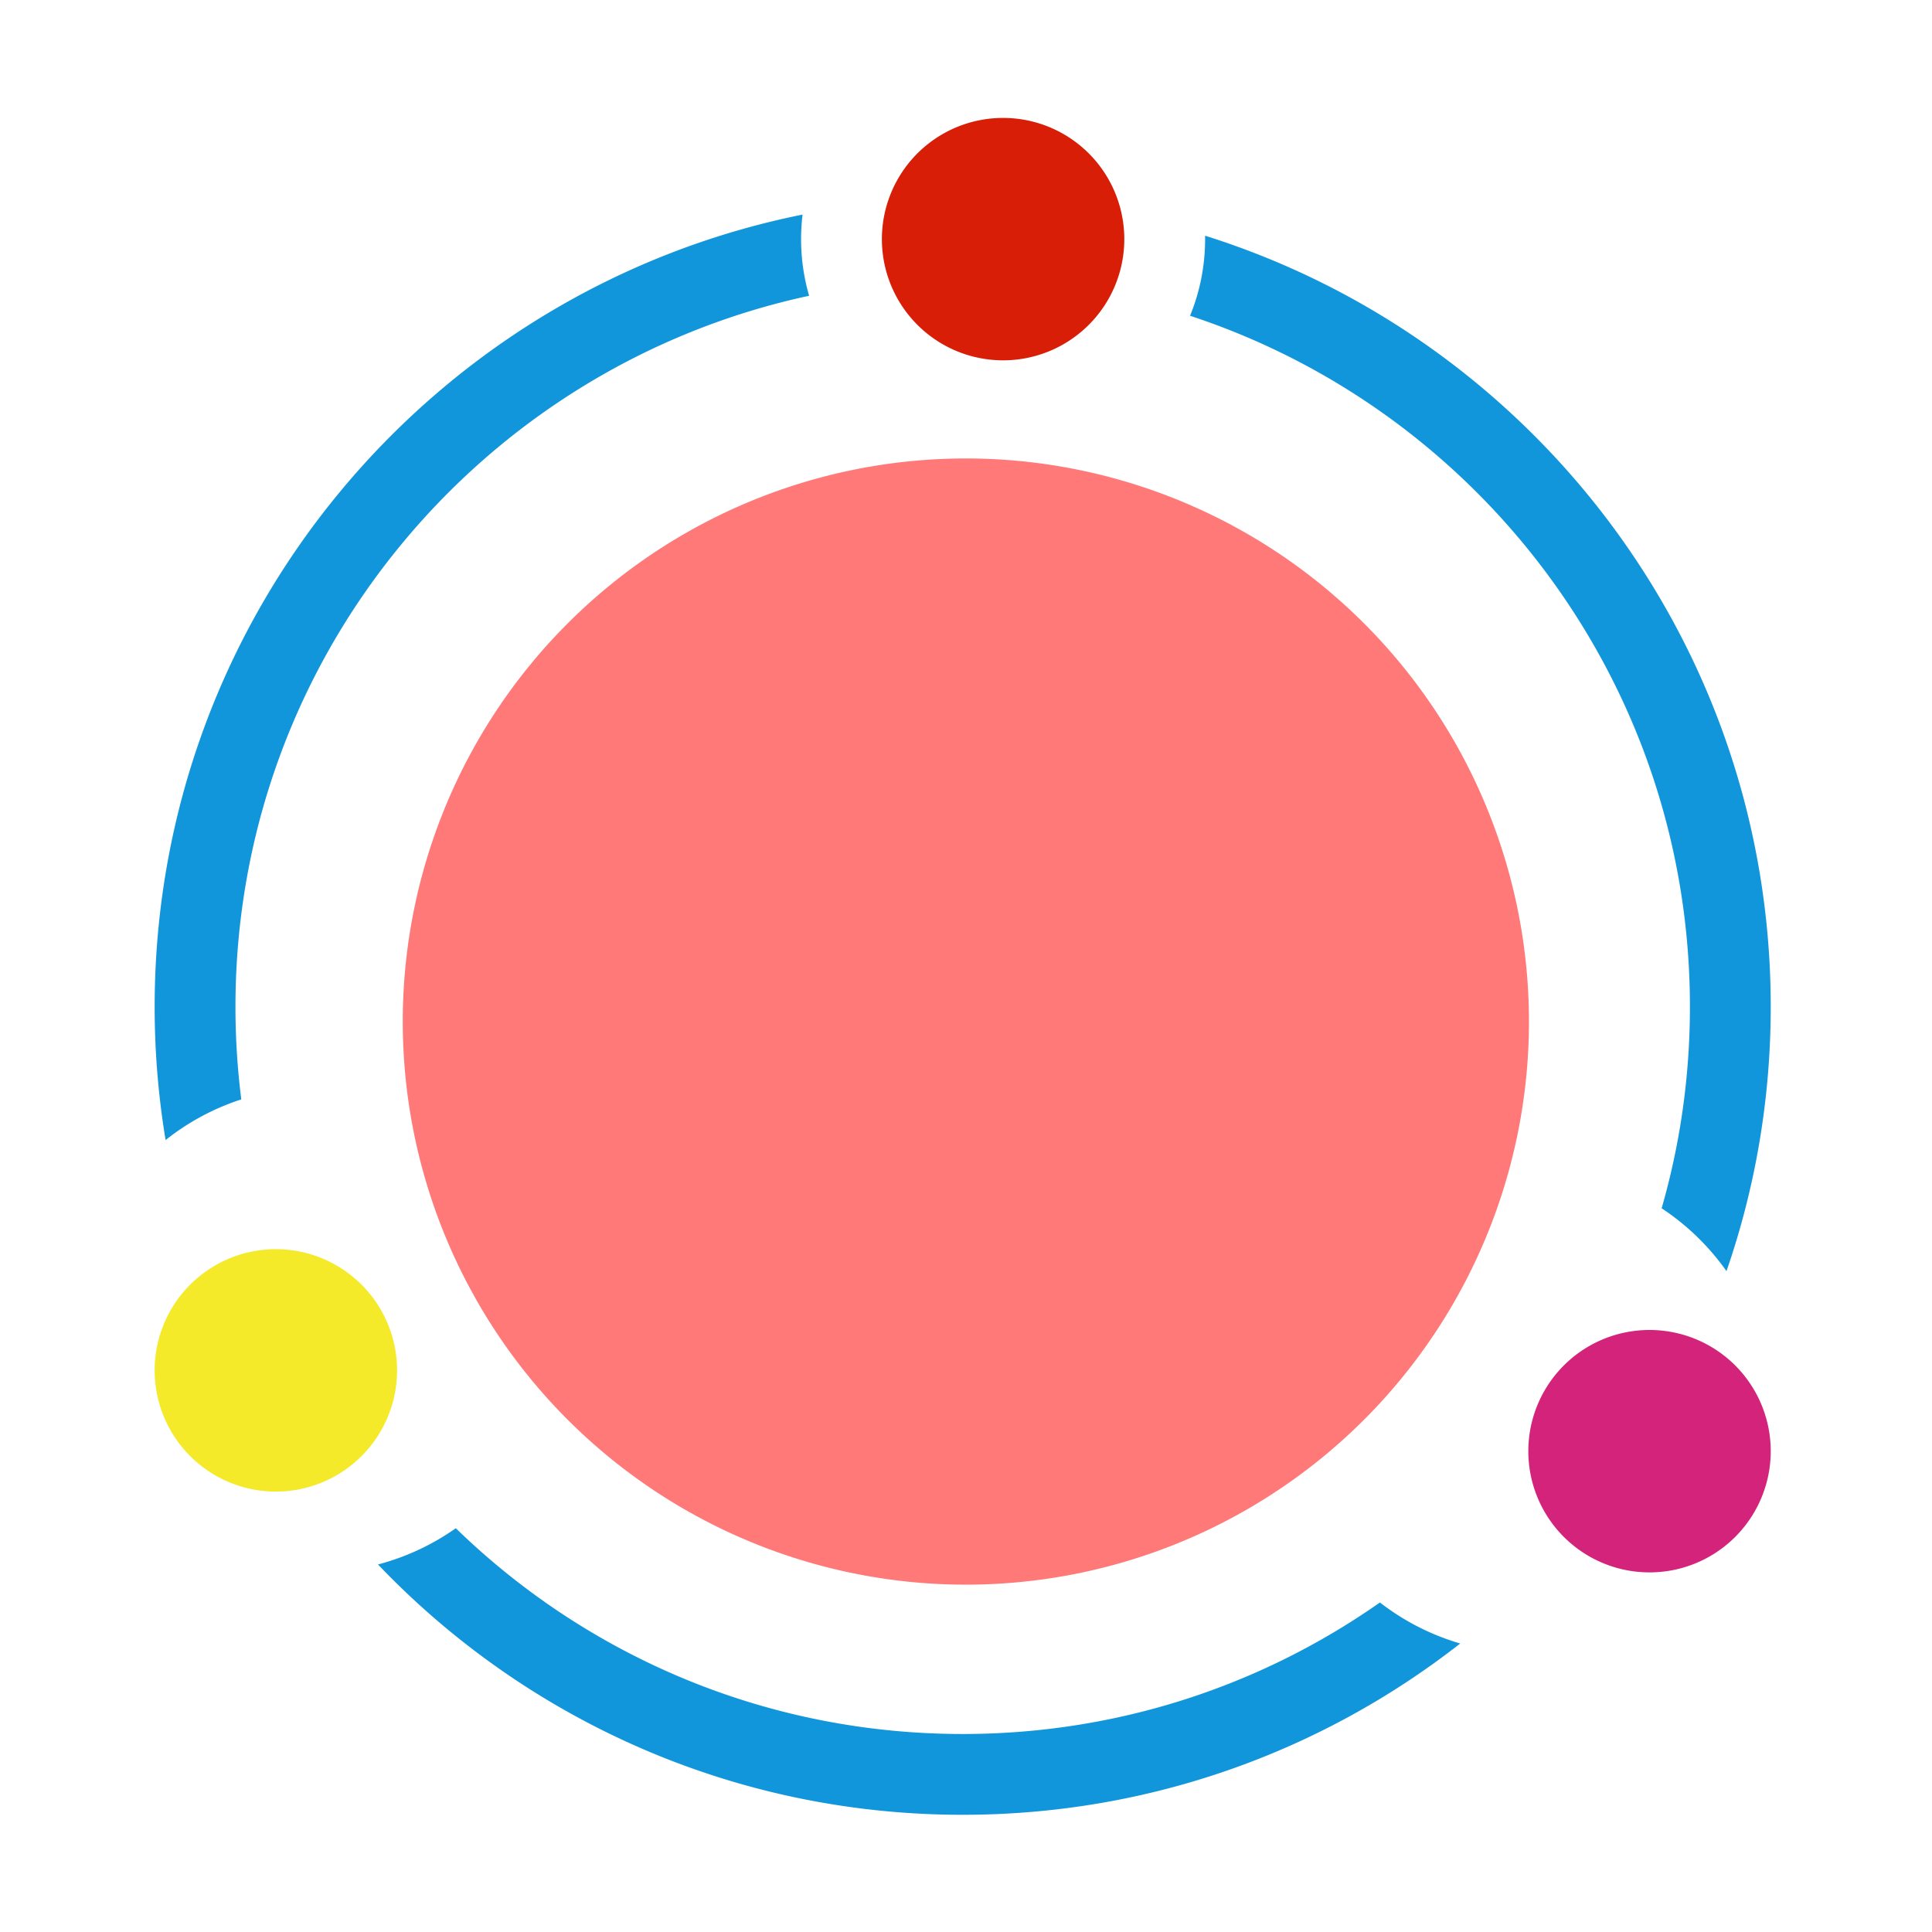 <svg t="1594174811314" class="icon" viewBox="0 0 1024 1024" version="1.1" xmlns="http://www.w3.org/2000/svg" p-id="28150" data-spm-anchor-id="a313x.7781069.0.i24" width="200" height="200"><path d="M87.771 604.255a431.238 431.238 0 0 1-5.8-70.651c0-207.473 147.528-380.489 343.403-419.867a108.193 108.193 0 0 0-0.782 13.005 107.12 107.12 0 0 0 4.266 30.023c-173.791 37.356-304.06 191.885-304.06 376.84 0 16.63 1.053 33.014 3.096 49.089a128.157 128.157 0 0 0-40.123 21.561z m827.305 69.472c15.194-43.905 23.448-91.05 23.448-140.123 0-191.772-126.044-354.106-299.809-408.675 0.01 0.603 0.015 1.207 0.015 1.812 0 14.38-2.835 28.098-7.976 40.626 153.859 50.596 264.942 195.444 264.942 366.237 0 37.059-5.23 72.897-14.992 106.815a129.197 129.197 0 0 1 34.372 33.308zM773.954 871.088c-72.697 56.885-164.243 90.792-263.707 90.792-121.908 0-231.919-50.935-309.913-132.683a127.9 127.9 0 0 0 41.248-19.206c69.424 67.496 164.191 109.062 268.665 109.062 82.281 0 158.541-25.782 221.141-69.707a128.081 128.081 0 0 0 42.566 21.742z" fill="#1296db" p-id="28151" data-spm-anchor-id="a313x.7781069.0.i21" class=""></path><path d="M874.282 769.156m-64.241 0a64.241 64.241 0 1 0 128.482 0 64.241 64.241 0 1 0-128.482 0Z" fill="#d4237a" p-id="28152" data-spm-anchor-id="a313x.7781069.0.i22" class=""></path><path d="M146.212 726.328m-64.241 0a64.241 64.241 0 1 0 128.482 0 64.241 64.241 0 1 0-128.482 0Z" fill="#f4ea2a" p-id="28153" data-spm-anchor-id="a313x.7781069.0.i25" class=""></path><path d="M531.661 126.741m-64.241 0a64.241 64.241 0 1 0 128.482 0 64.241 64.241 0 1 0-128.482 0Z" fill="#d81e06" p-id="28154" data-spm-anchor-id="a313x.7781069.0.i26" class=""></path><path d="M511.925 541.446m-298.454 0a298.454 298.454 0 1 0 596.908 0 298.454 298.454 0 1 0-596.908 0Z" fill="#FF7979" p-id="28155"></path></svg>
